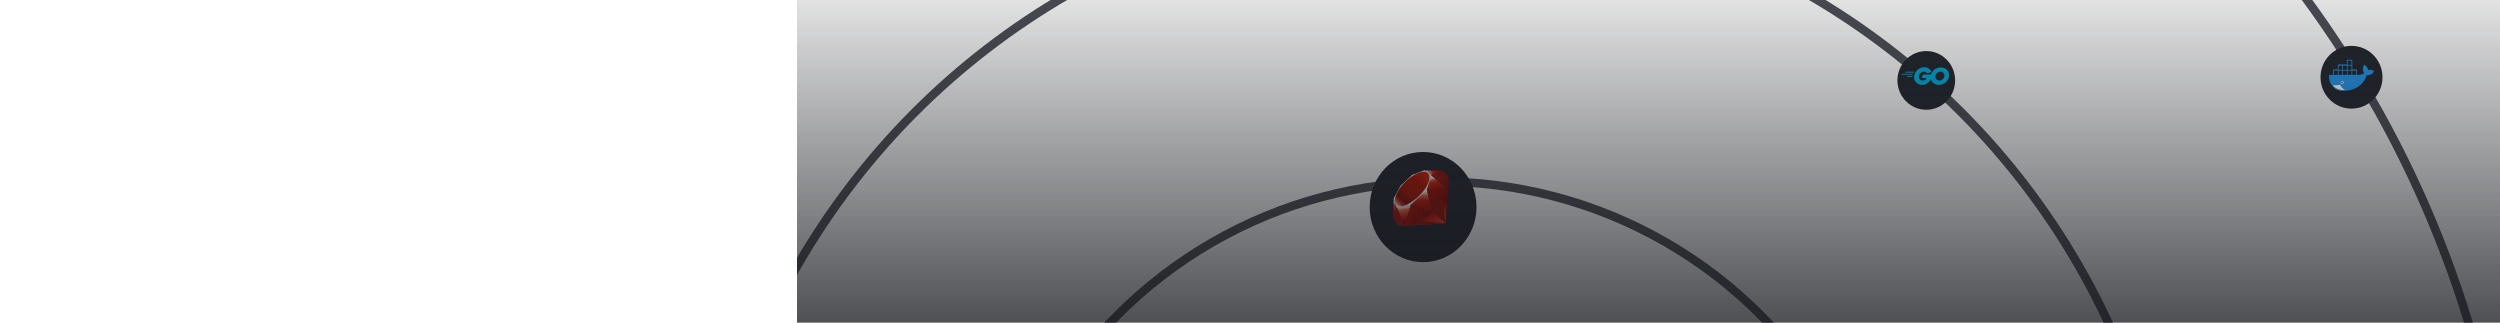 <svg xmlns="http://www.w3.org/2000/svg" fill="none" viewBox="0 0 1170 151"><g clip-path="url(#a)"><circle cx="673.5" cy="297.5" r="646.5" stroke="#21242C" stroke-opacity=".8" stroke-width="4"/><circle cx="673.5" cy="297.5" r="503.5" stroke="#21242C" stroke-opacity=".8" stroke-width="4"/><circle cx="673" cy="297" r="346" stroke="#21242C" stroke-opacity=".8" stroke-width="4"/><circle cx="673.5" cy="297.5" r="212.5" stroke="#21242C" stroke-opacity=".8" stroke-width="4"/><g filter="url(#b)"><ellipse cx="666" cy="93.781" fill="#23262E" rx="25" ry="25.781" transform="rotate(-180 666 93.781)"/></g><path fill="url(#c)" fill-rule="evenodd" d="m672.101 96.895-14.859 8.848 19.239-1.309 1.482-19.454-5.862 11.915Z" clip-rule="evenodd"/><path fill="url(#d)" fill-rule="evenodd" d="m676.512 104.42-1.653-11.445-4.505 5.964 6.158 5.481Z" clip-rule="evenodd"/><path fill="url(#e)" fill-rule="evenodd" d="m676.535 104.421-12.115-.953-7.114 2.251 19.229-1.298Z" clip-rule="evenodd"/><path fill="url(#f)" fill-rule="evenodd" d="m657.323 105.72 3.027-9.942-6.66 1.428 3.633 8.514Z" clip-rule="evenodd"/><path fill="url(#g)" fill-rule="evenodd" d="m670.353 98.973-2.785-10.938-7.969 7.49 10.754 3.448Z" clip-rule="evenodd"/><path fill="url(#h)" fill-rule="evenodd" d="m677.331 88.19-7.533-6.17-2.098 6.8 9.631-.63Z" clip-rule="evenodd"/><path fill="url(#i)" fill-rule="evenodd" d="m673.808 79.818-4.431 2.455-2.795-2.488 7.226.033Z" clip-rule="evenodd"/><path fill="url(#j)" fill-rule="evenodd" d="m651.938 100.542 1.856-3.394-1.502-4.044-.354 7.438Z" clip-rule="evenodd"/><path fill="#fff" fill-rule="evenodd" d="m652.192 92.977 1.51 4.296 6.564-1.477 7.494-6.983 2.115-6.736-3.33-2.358-5.661 2.124c-1.784 1.664-5.245 4.956-5.37 5.018-.124.063-2.286 4.16-3.322 6.115Z" clip-rule="evenodd"/><path fill="url(#k)" fill-rule="evenodd" d="M657.497 85.255c3.865-3.843 8.849-6.114 10.762-4.18 1.911 1.936-.116 6.638-3.982 10.48-3.866 3.843-8.788 6.239-10.699 4.304-1.912-1.934.053-6.762 3.919-10.604Z" clip-rule="evenodd"/><path fill="url(#l)" fill-rule="evenodd" d="m657.323 105.717 3.003-9.974 9.972 3.213c-3.606 3.391-7.616 6.257-12.975 6.761Z" clip-rule="evenodd"/><path fill="url(#m)" fill-rule="evenodd" d="m667.774 88.792 2.56 10.169c3.012-3.176 5.715-6.59 7.039-10.813l-9.599.644Z" clip-rule="evenodd"/><path fill="url(#n)" fill-rule="evenodd" d="M677.347 88.2c1.025-3.1 1.261-7.549-3.57-8.374l-3.965 2.195 7.535 6.18Z" clip-rule="evenodd"/><path fill="#9E1209" fill-rule="evenodd" d="M651.938 100.497c.141 5.118 3.823 5.194 5.392 5.239l-3.623-8.484-1.769 3.245Z" clip-rule="evenodd"/><path fill="url(#o)" fill-rule="evenodd" d="M667.788 88.808c2.315 1.426 6.979 4.291 7.074 4.344.147.083 2.011-3.152 2.434-4.98l-9.508.636Z" clip-rule="evenodd"/><path fill="url(#p)" fill-rule="evenodd" d="m660.322 95.743 4.014 7.767c2.374-1.291 4.232-2.864 5.935-4.549l-9.949-3.218Z" clip-rule="evenodd"/><path fill="url(#q)" fill-rule="evenodd" d="m653.691 97.262-.568 6.791c1.073 1.471 2.549 1.598 4.098 1.484-1.121-2.797-3.359-8.388-3.53-8.275Z" clip-rule="evenodd"/><path fill="url(#r)" fill-rule="evenodd" d="m669.789 82.038 7.974 1.122c-.425-1.808-1.732-2.975-3.96-3.34l-4.014 2.218Z" clip-rule="evenodd"/><g filter="url(#s)"><ellipse cx="901.5" cy="35.737" fill="#23262E" rx="13.5" ry="13.737" transform="rotate(-180 901.5 35.737)"/></g><path fill="#00ACD7" d="M891.575 33.983c-.044 0-.055-.021-.033-.054l.228-.292c.021-.032.076-.054.119-.054h3.87c.043 0 .054.033.032.065l-.184.281c-.022.032-.076.065-.108.065l-3.924-.01Zm-1.637.994c-.043 0-.054-.022-.033-.054l.228-.292c.022-.033.076-.054.119-.054h4.943c.043 0 .065.032.054.065l-.086.259c-.011.043-.055.065-.098.065l-5.127.01Zm2.623.993c-.043 0-.054-.032-.033-.065l.152-.27c.022-.032.065-.064.109-.064h2.167c.044 0 .066.032.066.075l-.022.26c0 .043-.044.075-.076.075l-2.363-.01Zm11.252-2.18c-.683.172-1.149.302-1.821.475-.163.043-.173.054-.314-.108-.163-.184-.282-.303-.51-.411-.683-.335-1.344-.238-1.962.162-.737.475-1.116 1.178-1.105 2.053.01.864.607 1.577 1.463 1.696.737.097 1.355-.162 1.843-.713.097-.12.184-.249.292-.4h-2.092c-.227 0-.282-.14-.206-.324.141-.335.401-.897.553-1.178a.294.294 0 0 1 .271-.172h3.946c-.022.291-.022.583-.065.875a4.607 4.607 0 0 1-.889 2.117c-.781 1.026-1.8 1.664-3.089 1.837-1.063.14-2.049-.065-2.916-.713-.802-.605-1.258-1.405-1.377-2.399-.141-1.177.206-2.236.921-3.165.77-1.005 1.789-1.642 3.036-1.869 1.018-.184 1.994-.065 2.872.53.575.377.986.896 1.257 1.523.065.097.022.15-.108.183Z"/><path fill="#00ACD7" d="M907.401 39.763c-.987-.022-1.886-.303-2.645-.951a3.383 3.383 0 0 1-1.171-2.085c-.195-1.22.141-2.301.878-3.263.792-1.037 1.746-1.577 3.035-1.804 1.106-.194 2.147-.086 3.09.551.856.584 1.387 1.372 1.528 2.41.184 1.458-.238 2.646-1.246 3.661-.716.724-1.594 1.178-2.602 1.383-.293.054-.585.065-.867.098Zm2.58-4.365c-.011-.14-.011-.248-.033-.356-.195-1.07-1.181-1.675-2.211-1.437-1.008.227-1.659.864-1.897 1.88a1.778 1.778 0 0 0 .997 2.041c.596.26 1.193.227 1.767-.065.856-.442 1.322-1.134 1.377-2.063Z"/><g filter="url(#t)"><ellipse cx="1100.5" cy="34.684" fill="#23262E" rx="14.5" ry="14.684" transform="rotate(-180 1100.5 34.684)"/></g><path fill="#fff" d="M1100.33 39.993c0 2.192-2.84 2.255-4.88 2.255s-4.2-1.686-4.2-3.878c0-2.191 2.16-1.262 4.2-1.262s4.88.694 4.88 2.885Z"/><path fill="#2496ED" d="M1110.73 33.068c-.72-.451-1.68-.505-2.49-.253-.1-.937-.67-1.749-1.34-2.326l-.27-.235-.24.289c-.45.559-.58 1.497-.52 2.218.05.523.21 1.064.51 1.497-.24.144-.49.343-.72.433-.48.18-1 .36-1.5.36h-1.13V32.51h-2.18V28h-2.52v2.164h-4.21v2.345h-2.18v2.525h-1.88l-.04.27c-.08 1.154.05 2.273.51 3.337l.18.396.02.037c1.33 2.416 3.65 3.426 6.18 3.426 4.91 0 8.96-2.362 10.81-7.322 1.25.072 2.52-.325 3.13-1.605l.15-.325-.27-.18Zm-16.27-2.363h1.68v1.984h-1.68v-1.984Zm2.2 7.972c0 .306-.23.559-.52.559-.28 0-.52-.253-.52-.56 0-.306.24-.558.52-.558.29.018.52.252.52.559Zm-2.2-5.627h1.68v1.984h-1.68V33.05Zm-2.18 0h1.84v1.984h-1.84V33.05Zm4.65 9.053c-2.65-.018-4.08-.974-5.26-2.236.35.018.69.036.99.036.27 0 .54 0 .79-.018.66-.036 1.23-.126 1.7-.27.39.955 1.09 1.84 2.35 2.488h-.57Zm1.4-7.07h-1.85V33.05h1.85v1.984Zm0-2.344h-1.85v-1.984h1.85v1.984Zm2.18 2.345h-1.85V33.05h1.85v1.984Zm0-2.345h-1.85v-1.984h1.85v1.984Zm0-2.344h-1.85V28.36h1.85v1.984Zm2.19 4.689h-1.85V33.05h1.85v1.984Z"/><path fill="#2A4981" stroke="#fff" stroke-width=".263" d="M1096.77 38.643c0 .33-.26.592-.57.592a.584.584 0 0 1-.58-.592c0-.33.26-.592.58-.592.31 0 .57.262.57.592Z"/><ellipse cx="1096.32" cy="38.314" fill="#fff" rx=".193" ry=".197"/><path fill="url(#u)" d="M342-30h1200v254H342z"/></g><defs><linearGradient id="c" x1="674.803" x2="669.29" y1="108.11" y2="98.403" gradientUnits="userSpaceOnUse"><stop stop-color="#FB7655"/><stop offset=".41" stop-color="#E42B1E"/><stop offset=".99" stop-color="#900"/><stop offset="1" stop-color="#900"/></linearGradient><linearGradient id="d" x1="677.538" x2="670.45" y1="99.944" y2="95.201" gradientUnits="userSpaceOnUse"><stop stop-color="#871101"/><stop offset=".99" stop-color="#911209"/><stop offset="1" stop-color="#911209"/></linearGradient><linearGradient id="e" x1="671.877" x2="664.789" y1="108.405" y2="103.662" gradientUnits="userSpaceOnUse"><stop stop-color="#871101"/><stop offset=".99" stop-color="#911209"/><stop offset="1" stop-color="#911209"/></linearGradient><linearGradient id="f" x1="657.021" x2="658.124" y1="96.497" y2="103.645" gradientUnits="userSpaceOnUse"><stop stop-color="#fff"/><stop offset=".23" stop-color="#E57252"/><stop offset=".46" stop-color="#DE3B20"/><stop offset=".99" stop-color="#A60003"/><stop offset="1" stop-color="#A60003"/></linearGradient><linearGradient id="g" x1="664.565" x2="664.971" y1="89.823" y2="97.118" gradientUnits="userSpaceOnUse"><stop stop-color="#fff"/><stop offset=".23" stop-color="#E4714E"/><stop offset=".56" stop-color="#BE1A0D"/><stop offset=".99" stop-color="#A80D00"/><stop offset="1" stop-color="#A80D00"/></linearGradient><linearGradient id="h" x1="671.26" x2="672.477" y1="83.08" y2="88.307" gradientUnits="userSpaceOnUse"><stop stop-color="#fff"/><stop offset=".18" stop-color="#E46342"/><stop offset=".4" stop-color="#C82410"/><stop offset=".99" stop-color="#A80D00"/><stop offset="1" stop-color="#A80D00"/></linearGradient><linearGradient id="i" x1="667.565" x2="672.785" y1="81.237" y2="78.634" gradientUnits="userSpaceOnUse"><stop stop-color="#fff"/><stop offset=".54" stop-color="#C81F11"/><stop offset=".99" stop-color="#BF0905"/><stop offset="1" stop-color="#BF0905"/></linearGradient><linearGradient id="j" x1="652.45" x2="652.882" y1="94.676" y2="98.984" gradientUnits="userSpaceOnUse"><stop stop-color="#fff"/><stop offset=".31" stop-color="#DE4024"/><stop offset=".99" stop-color="#BF190B"/><stop offset="1" stop-color="#BF190B"/></linearGradient><linearGradient id="k" x1="649.5" x2="669.73" y1="100.147" y2="79.402" gradientUnits="userSpaceOnUse"><stop stop-color="#BD0012"/><stop offset=".07" stop-color="#fff"/><stop offset=".17" stop-color="#fff"/><stop offset=".27" stop-color="#C82F1C"/><stop offset=".33" stop-color="#820C01"/><stop offset=".46" stop-color="#A31601"/><stop offset=".72" stop-color="#B31301"/><stop offset=".99" stop-color="#E82609"/><stop offset="1" stop-color="#E82609"/></linearGradient><linearGradient id="l" x1="664.951" x2="658.873" y1="102.247" y2="100.751" gradientUnits="userSpaceOnUse"><stop stop-color="#8C0C01"/><stop offset=".54" stop-color="#990C00"/><stop offset=".99" stop-color="#A80D0E"/><stop offset="1" stop-color="#A80D0E"/></linearGradient><linearGradient id="m" x1="675.388" x2="669.977" y1="94.933" y2="90.097" gradientUnits="userSpaceOnUse"><stop stop-color="#7E110B"/><stop offset=".99" stop-color="#9E0C00"/><stop offset="1" stop-color="#9E0C00"/></linearGradient><linearGradient id="n" x1="677.371" x2="674.675" y1="86.033" y2="83.158" gradientUnits="userSpaceOnUse"><stop stop-color="#79130D"/><stop offset=".99" stop-color="#9E120B"/><stop offset="1" stop-color="#9E120B"/></linearGradient><linearGradient id="q" x1="655.441" x2="653.239" y1="105.711" y2="98.26" gradientUnits="userSpaceOnUse"><stop stop-color="#8B2114"/><stop offset=".43" stop-color="#9E100A"/><stop offset=".99" stop-color="#B3100C"/><stop offset="1" stop-color="#B3100C"/></linearGradient><linearGradient id="r" x1="672.25" x2="677.167" y1="81.009" y2="83.173" gradientUnits="userSpaceOnUse"><stop stop-color="#B31000"/><stop offset=".44" stop-color="#910F08"/><stop offset=".99" stop-color="#791C12"/><stop offset="1" stop-color="#791C12"/></linearGradient><linearGradient id="u" x1="942" x2="942" y1="-30" y2="209.319" gradientUnits="userSpaceOnUse"><stop stop-color="#16181D" stop-opacity="0"/><stop offset="1" stop-color="#16181D"/></linearGradient><filter id="b" width="59.375" height="62.5" x="637.875" y="64.875" color-interpolation-filters="sRGB" filterUnits="userSpaceOnUse"><feFlood flood-opacity="0" result="BackgroundImageFix"/><feColorMatrix in="SourceAlpha" result="hardAlpha" values="0 0 0 0 0 0 0 0 0 0 0 0 0 0 0 0 0 0 127 0"/><feOffset dx="1.563" dy="3.125"/><feGaussianBlur stdDeviation="2.344"/><feColorMatrix values="0 0 0 0 0 0 0 0 0 0 0 0 0 0 0 0 0 0 0.1 0"/><feBlend in2="BackgroundImageFix" result="effect1_dropShadow"/><feBlend in="SourceGraphic" in2="effect1_dropShadow" result="shape"/><feColorMatrix in="SourceAlpha" result="hardAlpha" values="0 0 0 0 0 0 0 0 0 0 0 0 0 0 0 0 0 0 127 0"/><feOffset dx="-3.125" dy="-3.125"/><feGaussianBlur stdDeviation="2.344"/><feComposite in2="hardAlpha" k2="-1" k3="1" operator="arithmetic"/><feColorMatrix values="0 0 0 0 0 0 0 0 0 0 0 0 0 0 0 0 0 0 0.25 0"/><feBlend in2="shape" result="effect2_innerShadow"/><feColorMatrix in="SourceAlpha" result="hardAlpha" values="0 0 0 0 0 0 0 0 0 0 0 0 0 0 0 0 0 0 127 0"/><feOffset dx="1.563" dy="3.125"/><feGaussianBlur stdDeviation="2.344"/><feComposite in2="hardAlpha" k2="-1" k3="1" operator="arithmetic"/><feColorMatrix values="0 0 0 0 1 0 0 0 0 1 0 0 0 0 1 0 0 0 0.05 0"/><feBlend in2="effect2_innerShadow" result="effect3_innerShadow"/></filter><filter id="s" width="32.684" height="34.105" x="886.105" y="20.105" color-interpolation-filters="sRGB" filterUnits="userSpaceOnUse"><feFlood flood-opacity="0" result="BackgroundImageFix"/><feColorMatrix in="SourceAlpha" result="hardAlpha" values="0 0 0 0 0 0 0 0 0 0 0 0 0 0 0 0 0 0 127 0"/><feOffset dx=".947" dy="1.895"/><feGaussianBlur stdDeviation="1.421"/><feColorMatrix values="0 0 0 0 0 0 0 0 0 0 0 0 0 0 0 0 0 0 0.1 0"/><feBlend in2="BackgroundImageFix" result="effect1_dropShadow"/><feBlend in="SourceGraphic" in2="effect1_dropShadow" result="shape"/><feColorMatrix in="SourceAlpha" result="hardAlpha" values="0 0 0 0 0 0 0 0 0 0 0 0 0 0 0 0 0 0 127 0"/><feOffset dx="-1.895" dy="-1.895"/><feGaussianBlur stdDeviation="1.421"/><feComposite in2="hardAlpha" k2="-1" k3="1" operator="arithmetic"/><feColorMatrix values="0 0 0 0 0 0 0 0 0 0 0 0 0 0 0 0 0 0 0.25 0"/><feBlend in2="shape" result="effect2_innerShadow"/><feColorMatrix in="SourceAlpha" result="hardAlpha" values="0 0 0 0 0 0 0 0 0 0 0 0 0 0 0 0 0 0 127 0"/><feOffset dx=".947" dy="1.895"/><feGaussianBlur stdDeviation="1.421"/><feComposite in2="hardAlpha" k2="-1" k3="1" operator="arithmetic"/><feColorMatrix values="0 0 0 0 1 0 0 0 0 1 0 0 0 0 1 0 0 0 0.05 0"/><feBlend in2="effect2_innerShadow" result="effect3_innerShadow"/></filter><filter id="t" width="33.405" height="34.506" x="1084.53" y="18.532" color-interpolation-filters="sRGB" filterUnits="userSpaceOnUse"><feFlood flood-opacity="0" result="BackgroundImageFix"/><feColorMatrix in="SourceAlpha" result="hardAlpha" values="0 0 0 0 0 0 0 0 0 0 0 0 0 0 0 0 0 0 127 0"/><feOffset dx=".734" dy="1.468"/><feGaussianBlur stdDeviation="1.101"/><feColorMatrix values="0 0 0 0 0 0 0 0 0 0 0 0 0 0 0 0 0 0 0.1 0"/><feBlend in2="BackgroundImageFix" result="effect1_dropShadow"/><feBlend in="SourceGraphic" in2="effect1_dropShadow" result="shape"/><feColorMatrix in="SourceAlpha" result="hardAlpha" values="0 0 0 0 0 0 0 0 0 0 0 0 0 0 0 0 0 0 127 0"/><feOffset dx="-1.468" dy="-1.468"/><feGaussianBlur stdDeviation="1.101"/><feComposite in2="hardAlpha" k2="-1" k3="1" operator="arithmetic"/><feColorMatrix values="0 0 0 0 0 0 0 0 0 0 0 0 0 0 0 0 0 0 0.25 0"/><feBlend in2="shape" result="effect2_innerShadow"/><feColorMatrix in="SourceAlpha" result="hardAlpha" values="0 0 0 0 0 0 0 0 0 0 0 0 0 0 0 0 0 0 127 0"/><feOffset dx=".734" dy="1.468"/><feGaussianBlur stdDeviation="1.101"/><feComposite in2="hardAlpha" k2="-1" k3="1" operator="arithmetic"/><feColorMatrix values="0 0 0 0 1 0 0 0 0 1 0 0 0 0 1 0 0 0 0.05 0"/><feBlend in2="effect2_innerShadow" result="effect3_innerShadow"/></filter><radialGradient id="o" cx="0" cy="0" r="1" gradientTransform="matrix(6.615 0 0 6.633 670.831 90.175)" gradientUnits="userSpaceOnUse"><stop stop-color="#A80D00"/><stop offset=".99" stop-color="#7E0E08"/><stop offset="1" stop-color="#7E0E08"/></radialGradient><radialGradient id="p" cx="0" cy="0" r="1" gradientTransform="matrix(8.793 0 0 8.818 661.67 98.917)" gradientUnits="userSpaceOnUse"><stop stop-color="#A30C00"/><stop offset=".99" stop-color="#800E08"/><stop offset="1" stop-color="#800E08"/></radialGradient><clipPath id="a"><path fill="#fff" d="M0 0h797v151H0z" transform="translate(373)"/></clipPath></defs></svg>